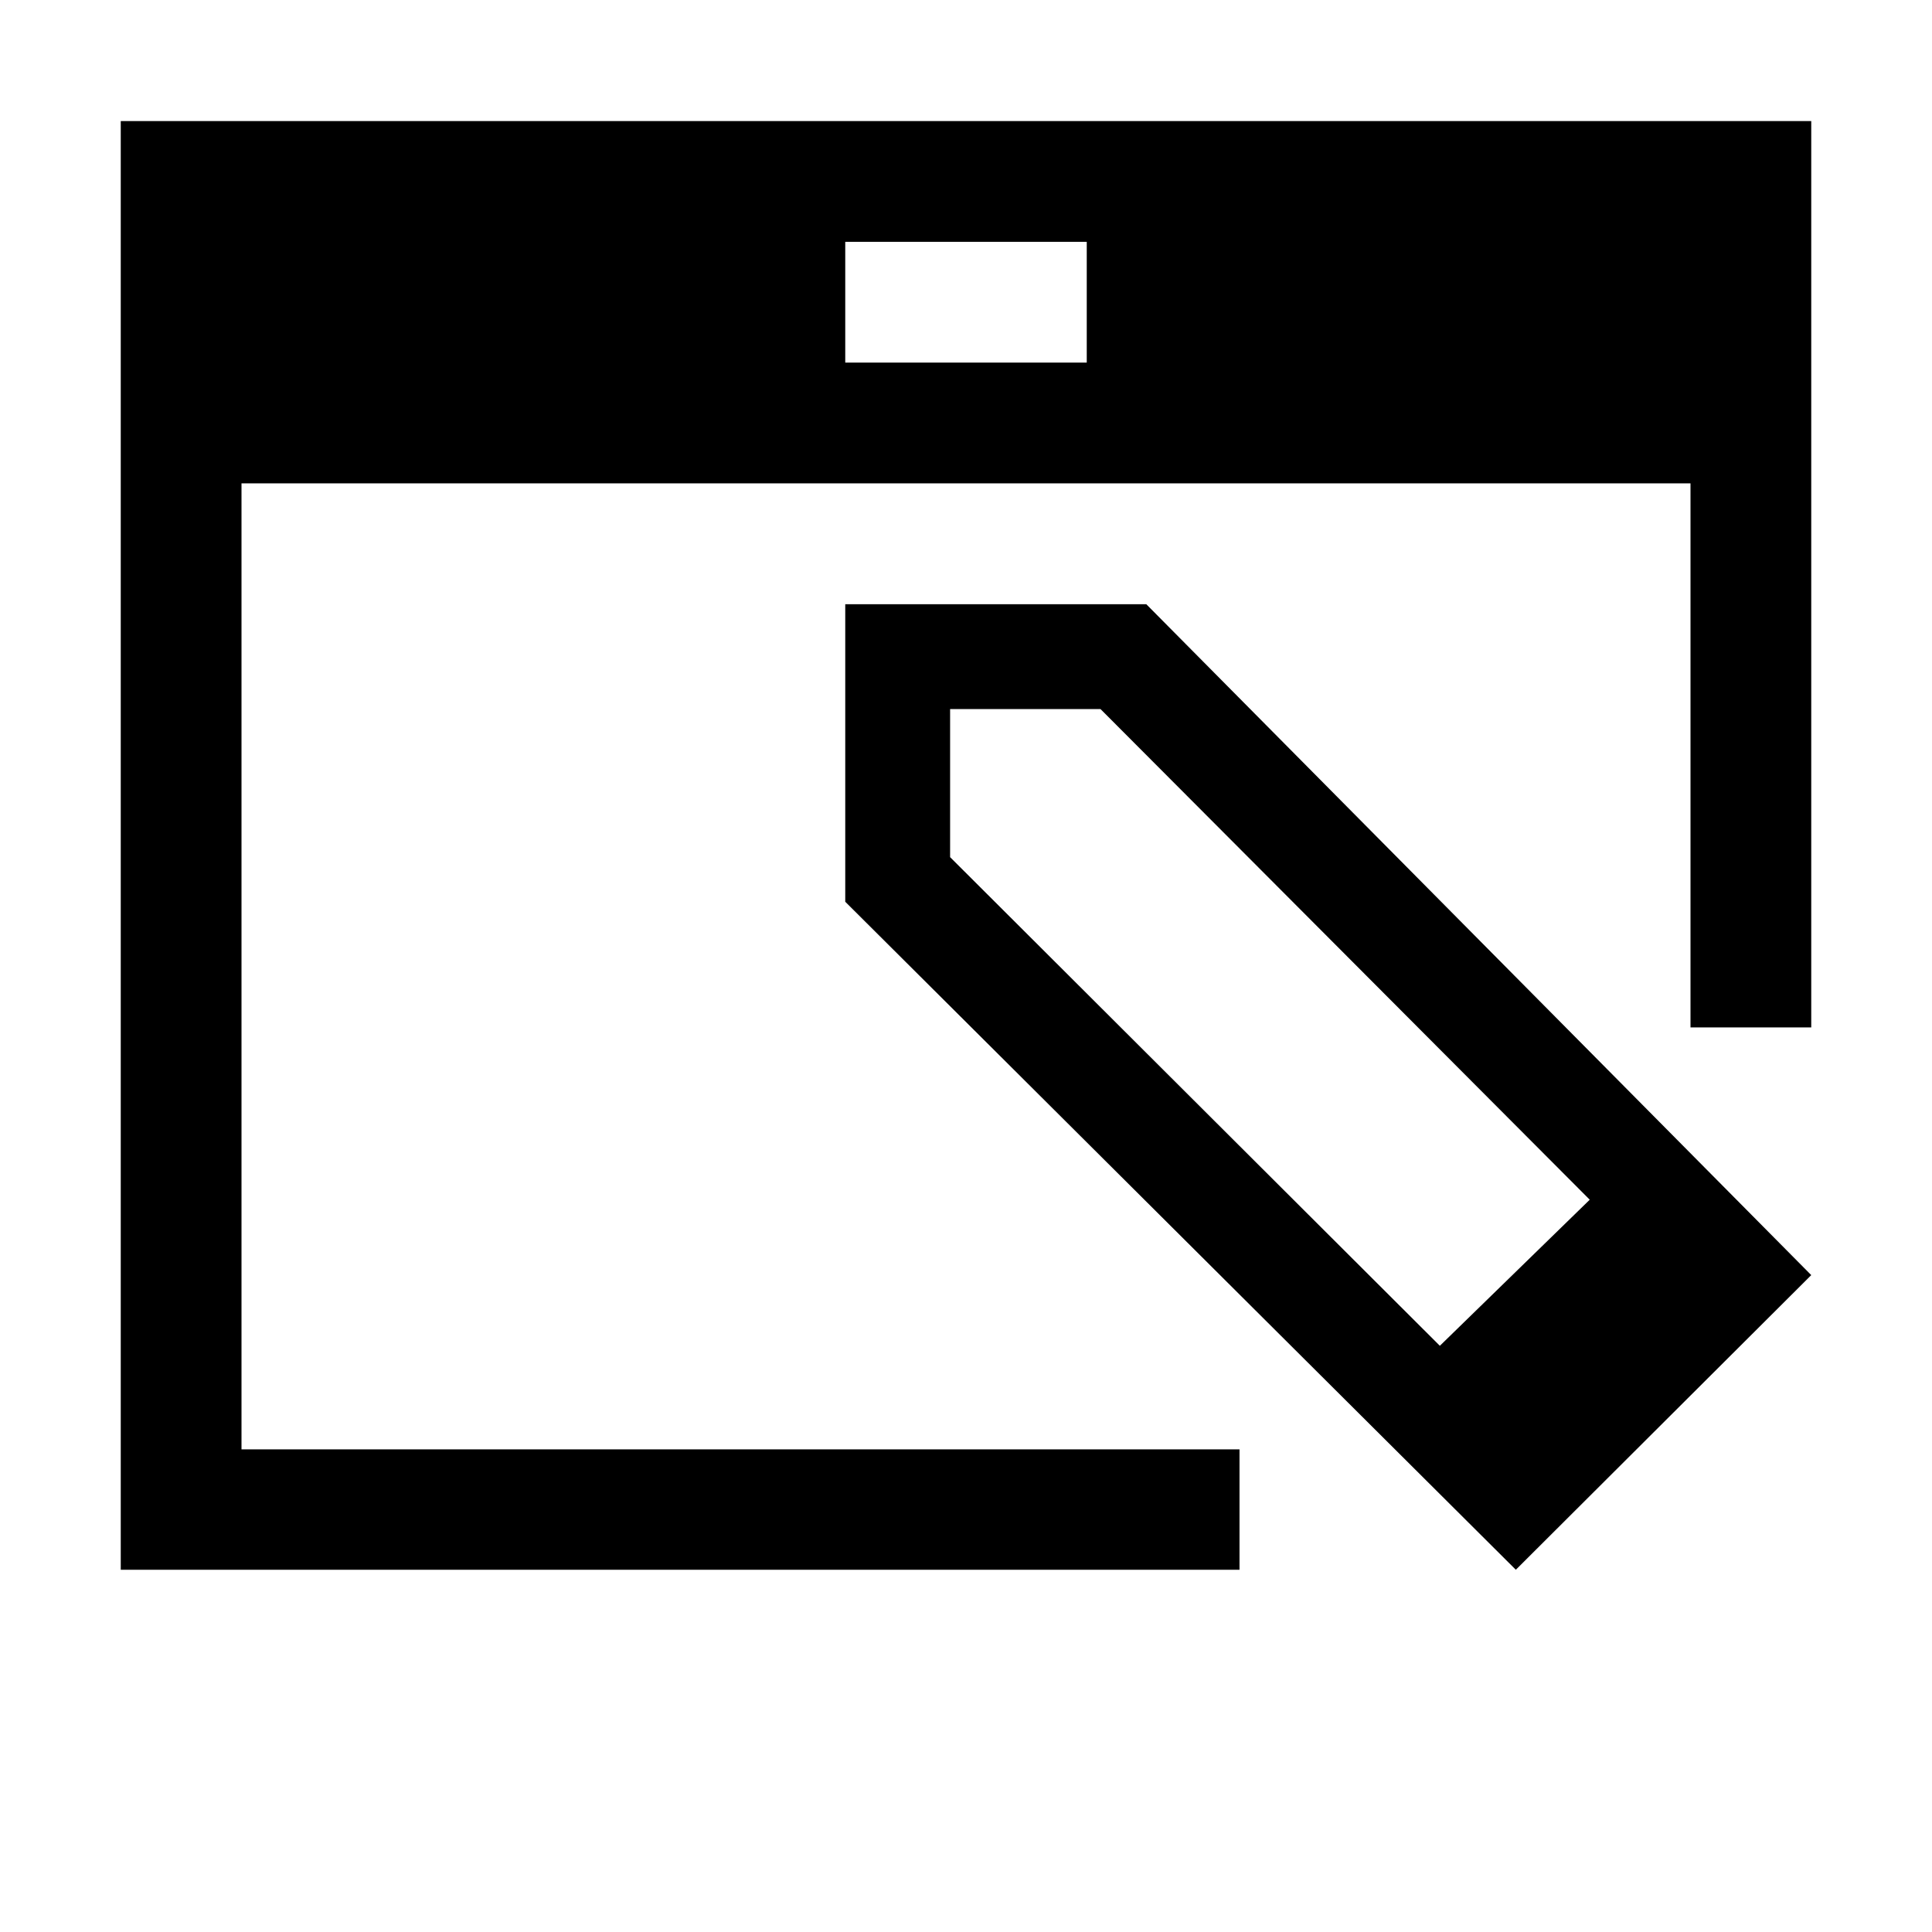 <svg width="64" height="64" viewBox="0 0 1024 1024" xmlns="http://www.w3.org/2000/svg"><path d="M896 544.562h64V64.177H64V832h592.963v-63.823H128v-512h768v288.385zM448 192.177v-64h128v64H448zm0 128.075v157.695L803.423 832 960 675.834 607.565 320.252H448zm55.575 134.049v-78.474h79.724l259.295 260.045-79.443 77.424-259.577-258.995z"/></svg>